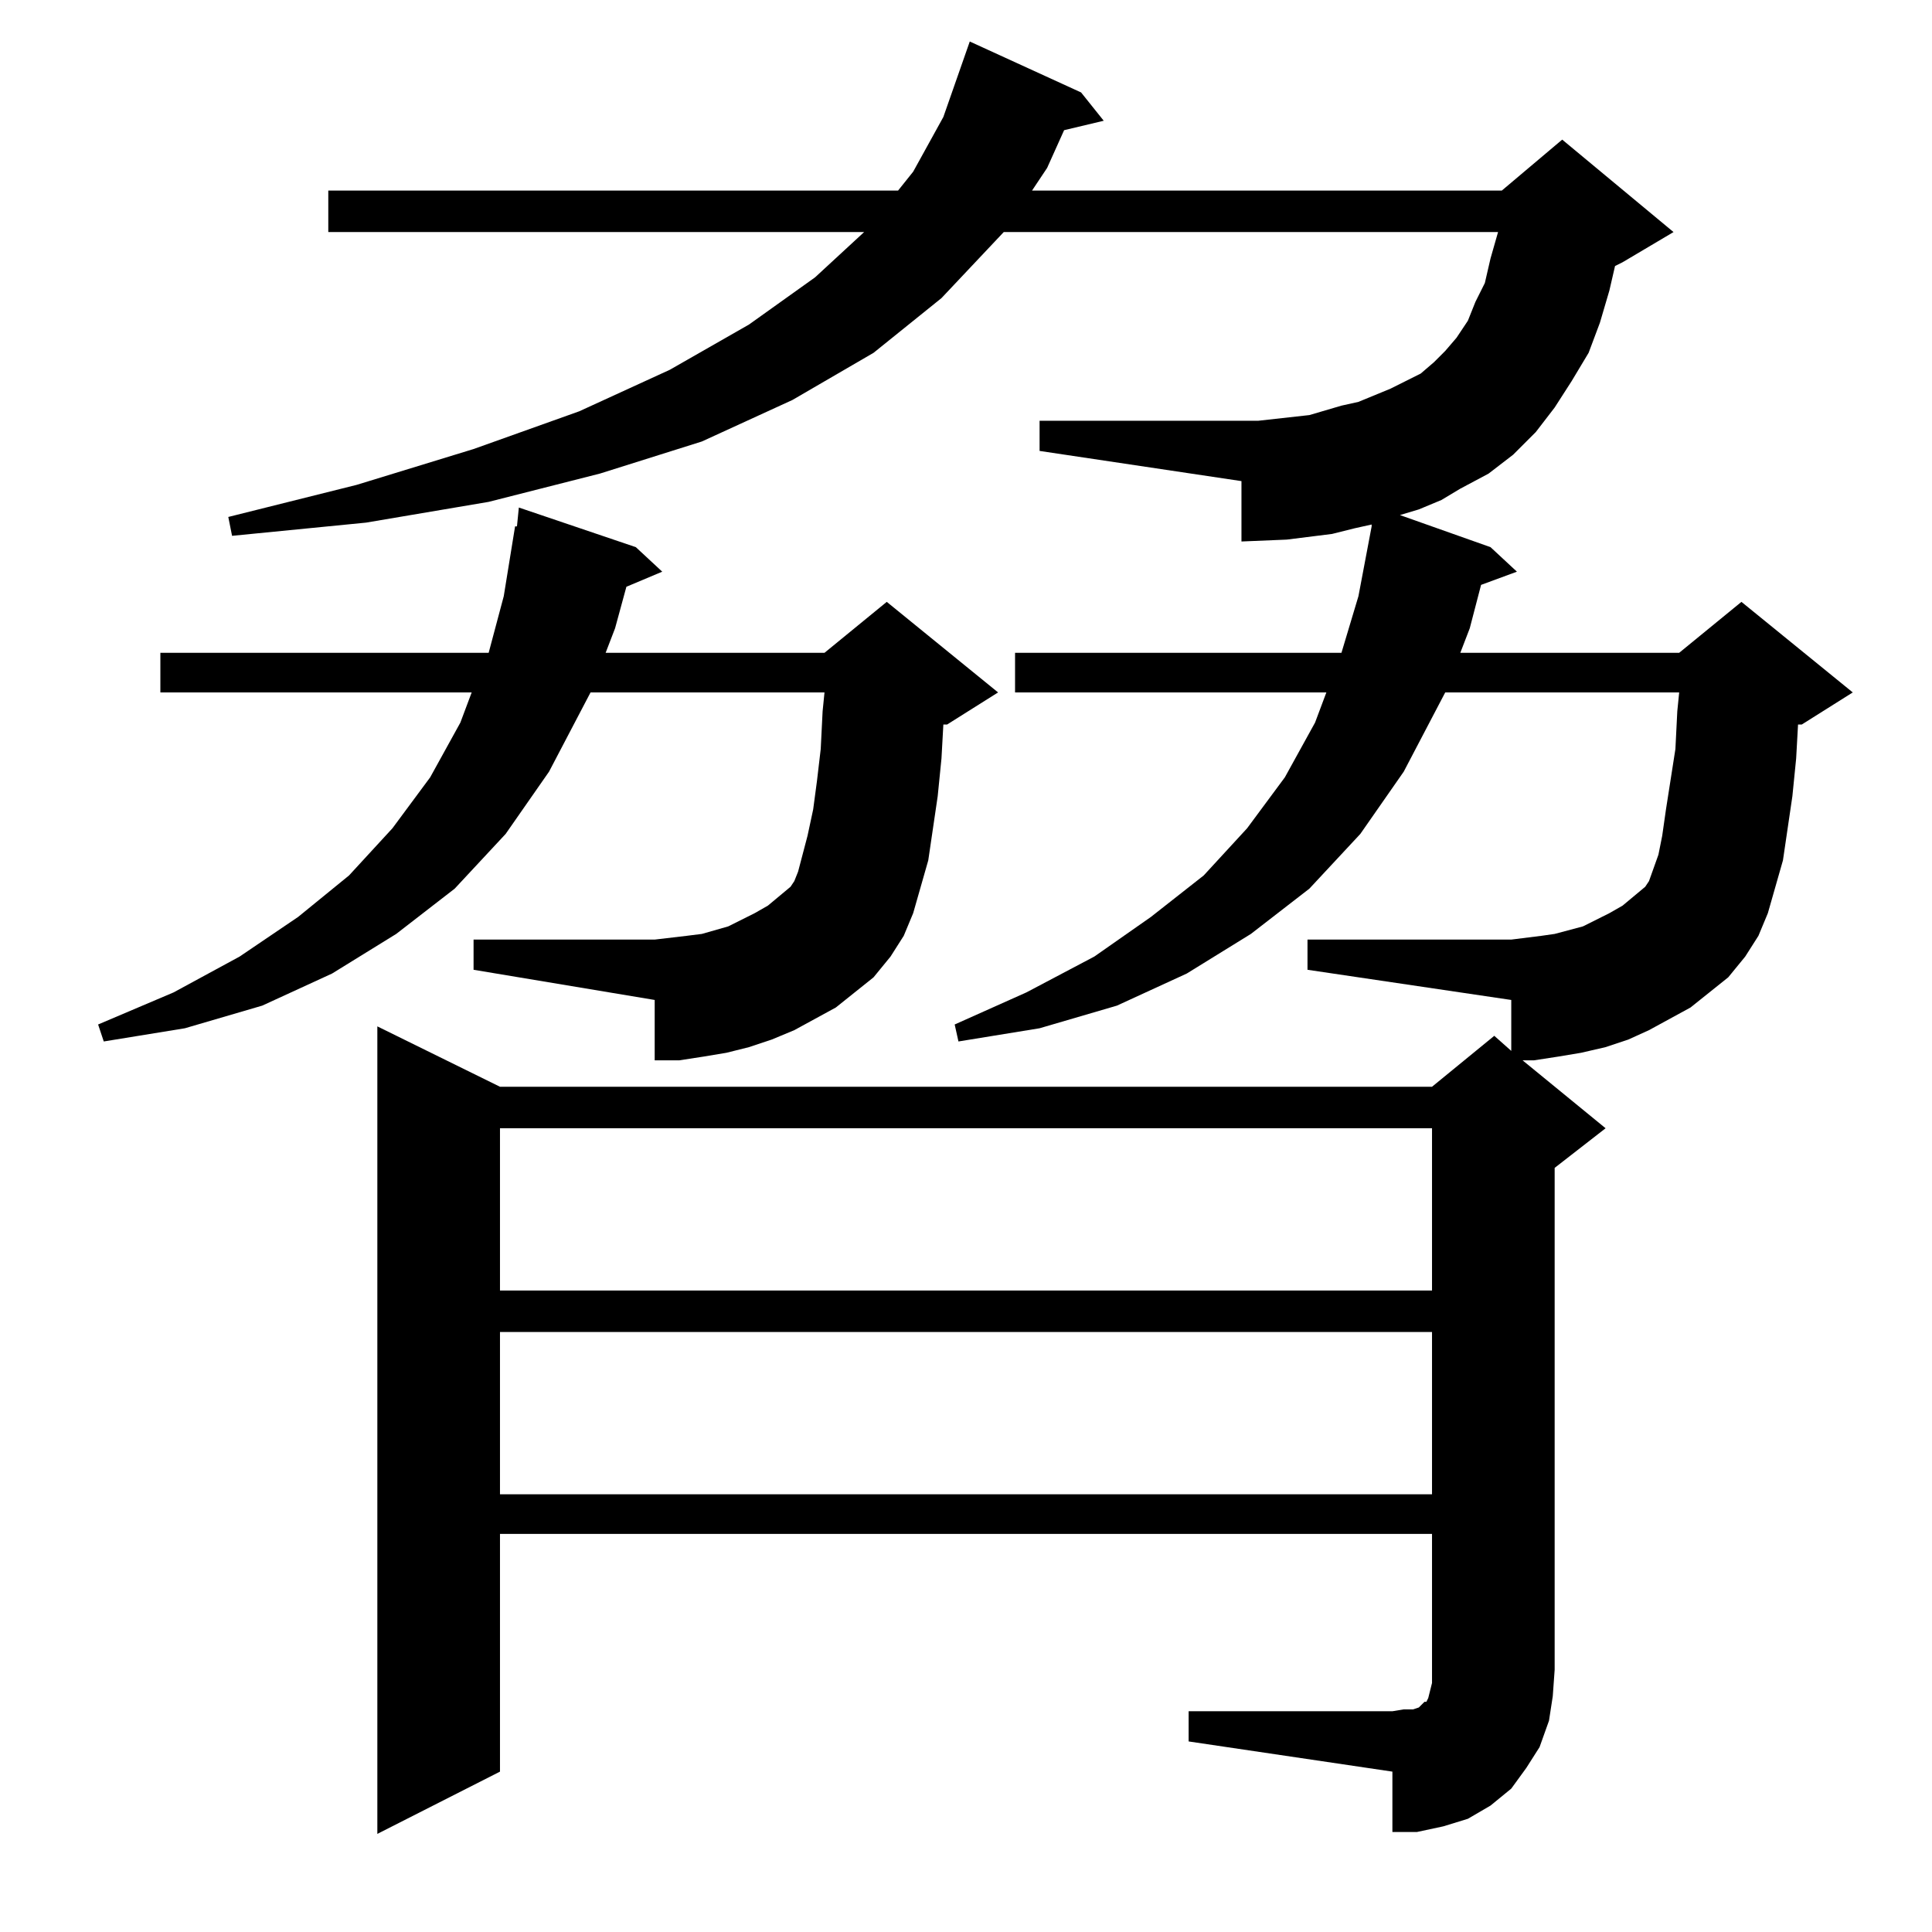 <?xml version="1.0" standalone="no"?>
<!DOCTYPE svg PUBLIC "-//W3C//DTD SVG 1.1//EN" "http://www.w3.org/Graphics/SVG/1.1/DTD/svg11.dtd" >
<svg xmlns="http://www.w3.org/2000/svg" xmlns:xlink="http://www.w3.org/1999/xlink" version="1.1" viewBox="0 -144 1024 1024">
  <g transform="matrix(1 0 0 -1 0 880)">
   <path fill="currentColor"
d="M265 318v-86h494v86h-494zM265 426v-86h494v86h-494zM443 490l-11 -6l-11 -6l-12 -5l-12 -4l-12 -3l-12 -2l-13 -2h-13v32l-96 16v16h96l17 2l8 1l14 4l14 7l7 4l6 5l6 5l2 3l2 5l5 19l3 14l2 15l2 17l1 20l1 10h-124l-22 -42l-23 -33l-27 -29l-31 -24l-34 -21l-37 -17
l-41 -12l-43 -7l-3 9l40 17l35 19l31 21l27 22l23 25l20 27l16 29l6 16h-165v21h174l8 30l6 37h1l1 10l62 -21l14 -13l-19 -8l-6 -22l-5 -13h116l33 27l59 -48l-27 -17h-2l-1 -18l-2 -20l-5 -34l-4 -14l-4 -14l-5 -12l-7 -11l-9 -11l-10 -8zM752 754l-10 -3l48 -17l14 -13
l-19 -7l-6 -23l-5 -13h116l33 27l59 -48l-27 -17h-2l-1 -18l-2 -20l-5 -34l-4 -14l-4 -14l-5 -12l-7 -11l-9 -11l-10 -8l-10 -8l-11 -6l-11 -6l-11 -5l-12 -4l-13 -3l-12 -2l-13 -2h-6l44 -36l-27 -21v-266l-1 -14l-2 -13l-5 -14l-7 -11l-8 -11l-11 -9l-12 -7l-13 -4l-14 -3
h-13v32l-108 16v16h108l6 1h5l3 1l2 2l1 1h1l1 2l1 4l1 4v7v72h-494v-126l-65 -33v428l65 -32h494l33 27l9 -8v27l-108 16v16h108l16 2l7 1l15 4l14 7l7 4l6 5l6 5l2 3l5 14l2 10l2 14l5 32l1 20l1 10h-124l-22 -42l-23 -33l-27 -29l-31 -24l-34 -21l-37 -17l-41 -12l-43 -7
l-2 9l38 17l36 19l30 21l28 22l23 25l20 27l16 29l6 16h-165v21h173l9 30l7 37v1l-9 -2l-12 -3l-24 -3l-24 -1v32l-107 16v16h116l27 3l17 5l9 2l17 7l8 4l8 4l7 6l6 6l6 7l6 9l4 10l5 10l3 13l4 14h-262l-33 -35l-36 -29l-43 -25l-48 -22l-54 -17l-59 -15l-65 -11l-71 -7
l-2 10l68 17l62 19l56 20l48 22l42 24l35 25l26 24h-284v22h302l8 10l16 29l14 40l59 -27l12 -15l-21 -5l-9 -20l-8 -12h249l32 27l59 -49l-27 -16l-4 -2l-3 -13l-5 -17l-6 -16l-9 -15l-9 -14l-10 -13l-12 -12l-13 -10l-15 -8l-10 -6z" />
  </g>

</svg>
